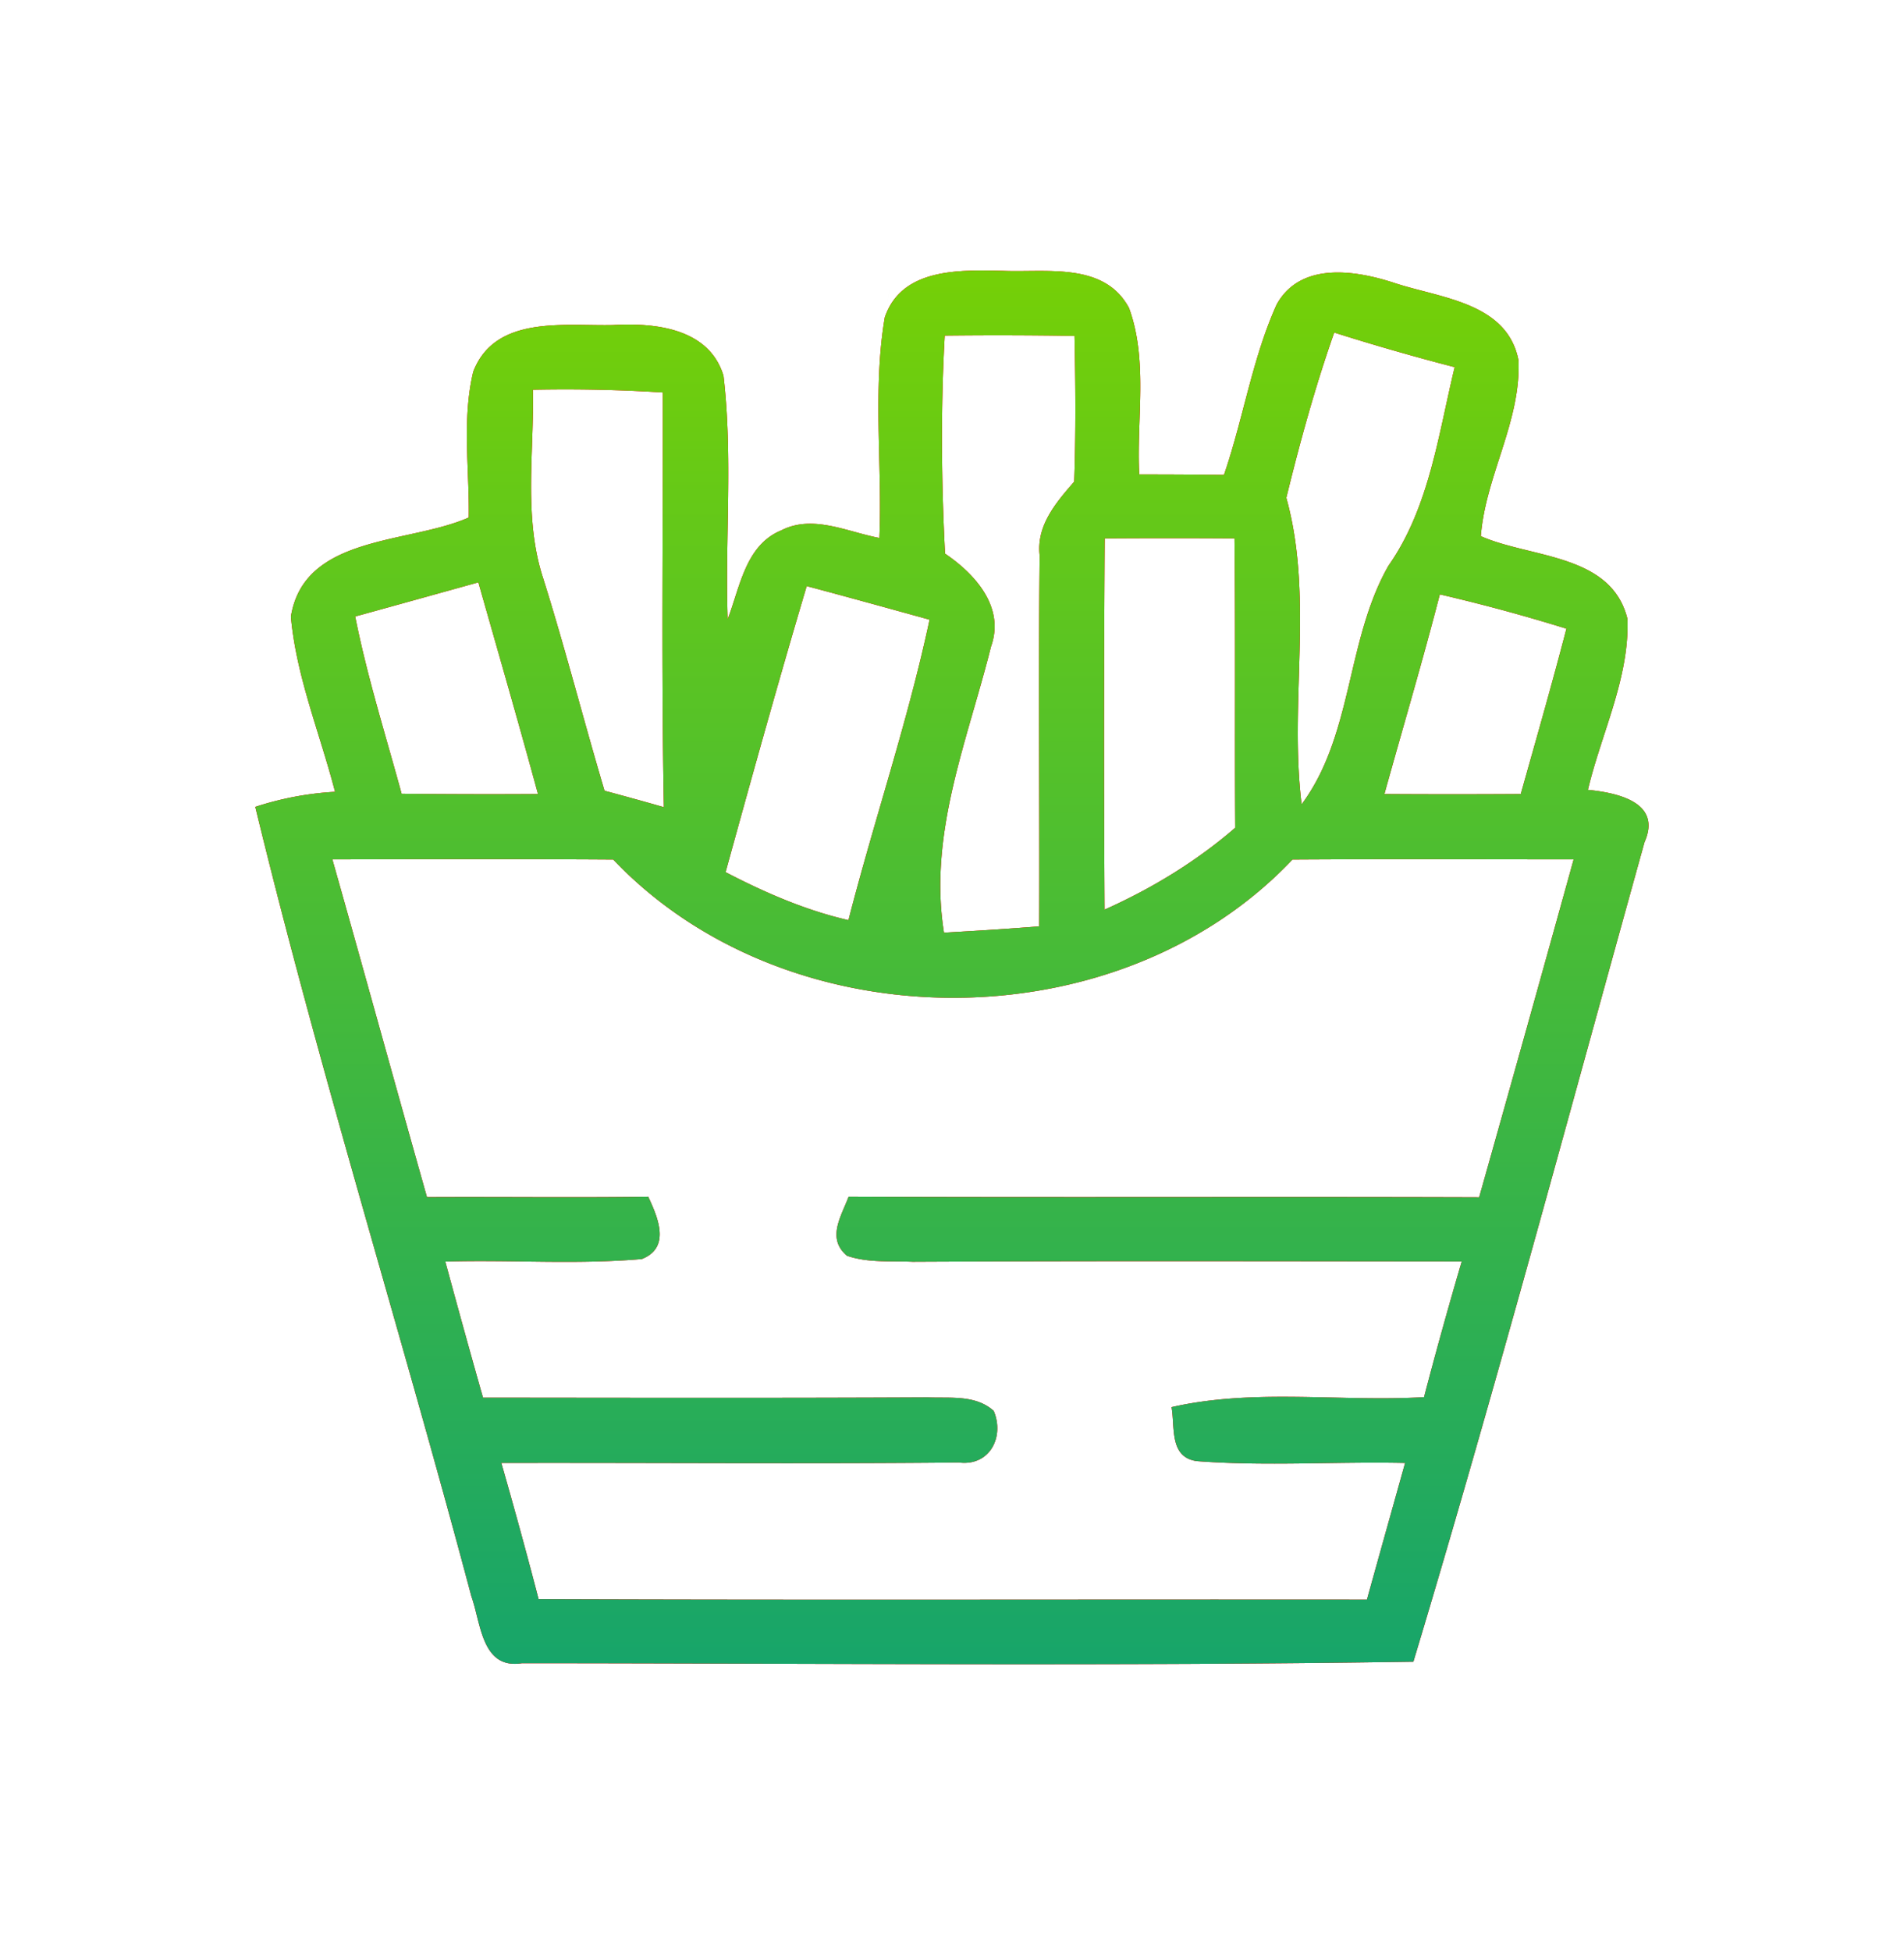 <svg xmlns="http://www.w3.org/2000/svg" width="82" height="84"><defs><linearGradient id="c" x1="41" x2="41" y1="71.65" y2="11.65" gradientUnits="userSpaceOnUse"><stop offset="0" stop-color="#17a56a"/><stop offset="1" stop-color="#75d007"/></linearGradient><filter id="a" width="110.2" height="111.2" x="-14.1" y="-14.1" filterUnits="userSpaceOnUse"><feOffset in="SourceGraphic" result="FeOffset1536Out"/><feGaussianBlur in="FeOffset1536Out" result="FeGaussianBlur1537Out" stdDeviation="5.12 5.12"/></filter><mask id="b" width="2.08" height="2.08" x="-1.04" y="-1.04"><path fill="#fff" d="M8.7 8.7h64.6v65.6H8.7z"/><path d="M38.106 13.664c.731-2.145 3.254-2.04 5.098-2.003 1.856.078 4.36-.387 5.42 1.601.829 2.268.318 4.788.44 7.166 1.21 0 2.426.006 3.649.02.834-2.424 1.216-5.002 2.27-7.34 1.023-1.84 3.364-1.479 5.04-.935 1.973.662 4.89.83 5.375 3.344.11 2.63-1.423 4.982-1.623 7.568 2.154.951 5.615.744 6.313 3.556.097 2.54-1.125 4.931-1.701 7.366 1.23.124 3.208.518 2.439 2.25-3.274 11.771-6.43 23.588-9.956 35.289-12.789.194-25.59.07-38.386.064-1.74.28-1.766-1.716-2.18-2.87-3.02-11.358-6.54-22.584-9.309-34a13.374 13.374 0 013.435-.648c-.647-2.508-1.669-4.95-1.902-7.542.57-3.537 5.085-3.122 7.66-4.269.032-2.086-.298-4.231.194-6.278.944-2.45 3.94-1.957 6.029-2.009 1.798-.103 4.127.137 4.748 2.183.407 3.473.064 6.985.18 10.483.531-1.38.77-3.193 2.304-3.822 1.358-.7 2.846.064 4.23.324.13-3.162-.297-6.375.233-9.498.53-3.123 0 0 0 0zm2.581.784c-.174 3.123-.148 6.258.013 9.388 1.294.88 2.588 2.3 1.98 4.003-1.01 4.043-2.71 8.047-2.025 12.317 1.365-.078 2.73-.162 4.101-.272.02-5.32-.039-10.645.02-15.964-.15-1.295.705-2.281 1.487-3.182.072-2.092.059-4.184.013-6.276a195.31 195.31 0 00-5.589-.014c-1.856.019 0 0 0 0zm16.774-.13c-.821 2.333-1.475 4.716-2.063 7.115 1.19 4.288.116 8.816.66 13.196 2.218-2.98 1.914-7.074 3.738-10.269 1.76-2.507 2.148-5.643 2.853-8.552a99.947 99.947 0 01-5.188-1.49c-1.714-.544 0 0 0 0zM22.95 16.78c.058 2.709-.414 5.507.446 8.131.951 3.02 1.734 6.097 2.64 9.135.847.227 1.694.46 2.555.707-.11-5.947-.033-11.902-.046-17.856a67.093 67.093 0 00-5.595-.117c-1.863.032 0 0 0 0zm24.627 6.401a1290.4 1290.4 0 00-.007 15.984c2.031-.907 3.94-2.067 5.628-3.525-.026-4.153.013-8.306-.032-12.459a400.62 400.62 0 00-5.59 0c-1.856.014 0 0 0 0zM17.296 34.175c1.954.02 3.907.026 5.874.013-.828-3.05-1.708-6.083-2.568-9.115-1.773.492-3.539.985-5.305 1.47.511 2.579 1.307 5.093 1.999 7.632zm17.446-8.94c-1.216 4.089-2.36 8.202-3.493 12.316 1.682.875 3.435 1.64 5.292 2.067 1.112-4.328 2.562-8.565 3.493-12.938-1.766-.486-3.532-.978-5.292-1.445-1.76-.466 0 0 0 0zm27.267.356c-.744 2.884-1.592 5.733-2.387 8.597 1.953.013 3.913.013 5.873 0 .667-2.37 1.346-4.735 1.967-7.12a77.52 77.52 0 00-5.453-1.477c-1.831-.42 0 0 0 0zm-43.62 25.954c3.176-.018 6.353.026 9.529-.018.42.9.977 2.189-.278 2.681-2.814.246-5.648.026-8.462.11.53 1.95 1.068 3.907 1.624 5.858 6.385.006 12.77.02 19.154-.012.951.044 2.057-.124 2.84.582.472 1.115-.168 2.39-1.5 2.222-6.566.065-13.139.006-19.705.02.557 1.943 1.094 3.9 1.605 5.863 11.89.045 23.78.007 35.675.02.544-1.964 1.094-3.92 1.643-5.883-2.995-.065-5.99.148-8.972-.079-1.197-.168-.931-1.464-1.087-2.325 3.565-.81 7.252-.22 10.874-.428a200.483 200.483 0 011.624-5.844c-7.885-.006-15.77-.026-23.65.013-.95-.039-1.928.052-2.827-.259-.886-.751-.246-1.692.071-2.54 9.05.039 18.107-.005 27.156.026a3072.27 3072.27 0 004.07-14.551c-4.037 0-8.08-.019-12.11.007-7.523 7.948-21.723 7.923-29.252 0-4.037-.026-8.067-.014-12.097-.007 1.371 4.845 2.704 9.698 4.075 14.544z"/></mask></defs><g filter="url(#a)"><path fill="none" stroke="red" stroke-opacity=".2" stroke-width="4.6" d="M38.106 13.664c.731-2.145 3.254-2.04 5.098-2.003 1.856.078 4.36-.387 5.42 1.601.829 2.268.318 4.788.44 7.166 1.21 0 2.426.006 3.649.02.834-2.424 1.216-5.002 2.27-7.34 1.023-1.84 3.364-1.479 5.04-.935 1.973.662 4.89.83 5.375 3.344.11 2.63-1.423 4.982-1.623 7.568 2.154.951 5.615.744 6.313 3.556.097 2.54-1.125 4.931-1.701 7.366 1.23.124 3.208.518 2.439 2.25-3.274 11.771-6.43 23.588-9.956 35.289-12.789.194-25.59.07-38.386.064-1.74.28-1.766-1.716-2.18-2.87-3.02-11.358-6.54-22.584-9.309-34a13.374 13.374 0 013.435-.648c-.647-2.508-1.669-4.95-1.902-7.542.57-3.537 5.085-3.122 7.66-4.269.032-2.086-.298-4.231.194-6.278.944-2.45 3.94-1.957 6.029-2.009 1.798-.103 4.127.137 4.748 2.183.407 3.473.064 6.985.18 10.483.531-1.38.77-3.193 2.304-3.822 1.358-.7 2.846.064 4.23.324.13-3.162-.297-6.375.233-9.498.53-3.123 0 0 0 0zm2.581.784c-.174 3.123-.148 6.258.013 9.388 1.294.88 2.588 2.3 1.98 4.003-1.01 4.043-2.71 8.047-2.025 12.317 1.365-.078 2.73-.162 4.101-.272.02-5.32-.039-10.645.02-15.964-.15-1.295.705-2.281 1.487-3.182.072-2.092.059-4.184.013-6.276a195.31 195.31 0 00-5.589-.014c-1.856.019 0 0 0 0zm16.774-.13c-.821 2.333-1.475 4.716-2.063 7.115 1.19 4.288.116 8.816.66 13.196 2.218-2.98 1.914-7.074 3.738-10.269 1.76-2.507 2.148-5.643 2.853-8.552a99.947 99.947 0 01-5.188-1.49c-1.714-.544 0 0 0 0zM22.95 16.78c.058 2.709-.414 5.507.446 8.131.951 3.02 1.734 6.097 2.64 9.135.847.227 1.694.46 2.555.707-.11-5.947-.033-11.902-.046-17.856a67.093 67.093 0 00-5.595-.117c-1.863.032 0 0 0 0zm24.627 6.401a1290.4 1290.4 0 00-.007 15.984c2.031-.907 3.94-2.067 5.628-3.525-.026-4.153.013-8.306-.032-12.459a400.62 400.62 0 00-5.59 0c-1.856.014 0 0 0 0zM17.296 34.175c1.954.02 3.907.026 5.874.013-.828-3.05-1.708-6.083-2.568-9.115-1.773.492-3.539.985-5.305 1.47.511 2.579 1.307 5.093 1.999 7.632zm17.446-8.94c-1.216 4.089-2.36 8.202-3.493 12.316 1.682.875 3.435 1.64 5.292 2.067 1.112-4.328 2.562-8.565 3.493-12.938-1.766-.486-3.532-.978-5.292-1.445-1.76-.466 0 0 0 0zm27.267.356c-.744 2.884-1.592 5.733-2.387 8.597 1.953.013 3.913.013 5.873 0 .667-2.37 1.346-4.735 1.967-7.12a77.52 77.52 0 00-5.453-1.477c-1.831-.42 0 0 0 0zm-43.62 25.954c3.176-.018 6.353.026 9.529-.018.42.9.977 2.189-.278 2.681-2.814.246-5.648.026-8.462.11.53 1.95 1.068 3.907 1.624 5.858 6.385.006 12.77.02 19.154-.012.951.044 2.057-.124 2.84.582.472 1.115-.168 2.39-1.5 2.222-6.566.065-13.139.006-19.705.02.557 1.943 1.094 3.9 1.605 5.863 11.89.045 23.78.007 35.675.02.544-1.964 1.094-3.92 1.643-5.883-2.995-.065-5.99.148-8.972-.079-1.197-.168-.931-1.464-1.087-2.325 3.565-.81 7.252-.22 10.874-.428a200.483 200.483 0 011.624-5.844c-7.885-.006-15.77-.026-23.65.013-.95-.039-1.928.052-2.827-.259-.886-.751-.246-1.692.071-2.54 9.05.039 18.107-.005 27.156.026a3072.27 3072.27 0 004.07-14.551c-4.037 0-8.08-.019-12.11.007-7.523 7.948-21.723 7.923-29.252 0-4.037-.026-8.067-.014-12.097-.007 1.371 4.845 2.704 9.698 4.075 14.544z" mask="url(&quot;#b&quot;)"/><path fill="red" fill-opacity=".2" d="M38.106 13.664c.731-2.145 3.254-2.04 5.098-2.003 1.856.078 4.36-.387 5.42 1.601.829 2.268.318 4.788.44 7.166 1.21 0 2.426.006 3.649.02.834-2.424 1.216-5.002 2.27-7.34 1.023-1.84 3.364-1.479 5.04-.935 1.973.662 4.89.83 5.375 3.344.11 2.63-1.423 4.982-1.623 7.568 2.154.951 5.615.744 6.313 3.556.097 2.54-1.125 4.931-1.701 7.366 1.23.124 3.208.518 2.439 2.25-3.274 11.771-6.43 23.588-9.956 35.289-12.789.194-25.59.07-38.386.064-1.74.28-1.766-1.716-2.18-2.87-3.02-11.358-6.54-22.584-9.309-34a13.374 13.374 0 013.435-.648c-.647-2.508-1.669-4.95-1.902-7.542.57-3.537 5.085-3.122 7.66-4.269.032-2.086-.298-4.231.194-6.278.944-2.45 3.94-1.957 6.029-2.009 1.798-.103 4.127.137 4.748 2.183.407 3.473.064 6.985.18 10.483.531-1.38.77-3.193 2.304-3.822 1.358-.7 2.846.064 4.23.324.13-3.162-.297-6.375.233-9.498.53-3.123 0 0 0 0zm2.581.784c-.174 3.123-.148 6.258.013 9.388 1.294.88 2.588 2.3 1.98 4.003-1.01 4.043-2.71 8.047-2.025 12.317 1.365-.078 2.73-.162 4.101-.272.02-5.32-.039-10.645.02-15.964-.15-1.295.705-2.281 1.487-3.182.072-2.092.059-4.184.013-6.276a195.31 195.31 0 00-5.589-.014c-1.856.019 0 0 0 0zm16.774-.13c-.821 2.333-1.475 4.716-2.063 7.115 1.19 4.288.116 8.816.66 13.196 2.218-2.98 1.914-7.074 3.738-10.269 1.76-2.507 2.148-5.643 2.853-8.552a99.947 99.947 0 01-5.188-1.49c-1.714-.544 0 0 0 0zM22.95 16.78c.058 2.709-.414 5.507.446 8.131.951 3.02 1.734 6.097 2.64 9.135.847.227 1.694.46 2.555.707-.11-5.947-.033-11.902-.046-17.856a67.093 67.093 0 00-5.595-.117c-1.863.032 0 0 0 0zm24.627 6.401a1290.4 1290.4 0 00-.007 15.984c2.031-.907 3.94-2.067 5.628-3.525-.026-4.153.013-8.306-.032-12.459a400.62 400.62 0 00-5.59 0c-1.856.014 0 0 0 0zM17.296 34.175c1.954.02 3.907.026 5.874.013-.828-3.05-1.708-6.083-2.568-9.115-1.773.492-3.539.985-5.305 1.47.511 2.579 1.307 5.093 1.999 7.632zm17.446-8.94c-1.216 4.089-2.36 8.202-3.493 12.316 1.682.875 3.435 1.64 5.292 2.067 1.112-4.328 2.562-8.565 3.493-12.938-1.766-.486-3.532-.978-5.292-1.445-1.76-.466 0 0 0 0zm27.267.356c-.744 2.884-1.592 5.733-2.387 8.597 1.953.013 3.913.013 5.873 0 .667-2.37 1.346-4.735 1.967-7.12a77.52 77.52 0 00-5.453-1.477c-1.831-.42 0 0 0 0zm-43.62 25.954c3.176-.018 6.353.026 9.529-.018.42.9.977 2.189-.278 2.681-2.814.246-5.648.026-8.462.11.53 1.95 1.068 3.907 1.624 5.858 6.385.006 12.77.02 19.154-.012.951.044 2.057-.124 2.84.582.472 1.115-.168 2.39-1.5 2.222-6.566.065-13.139.006-19.705.02.557 1.943 1.094 3.9 1.605 5.863 11.89.045 23.78.007 35.675.02.544-1.964 1.094-3.92 1.643-5.883-2.995-.065-5.99.148-8.972-.079-1.197-.168-.931-1.464-1.087-2.325 3.565-.81 7.252-.22 10.874-.428a200.483 200.483 0 011.624-5.844c-7.885-.006-15.77-.026-23.65.013-.95-.039-1.928.052-2.827-.259-.886-.751-.246-1.692.071-2.54 9.05.039 18.107-.005 27.156.026a3072.27 3072.27 0 004.07-14.551c-4.037 0-8.08-.019-12.11.007-7.523 7.948-21.723 7.923-29.252 0-4.037-.026-8.067-.014-12.097-.007 1.371 4.845 2.704 9.698 4.075 14.544z"/></g><g filter="url(#a)"><path fill="none" stroke="red" stroke-opacity=".2" stroke-width="4.6" d="M38.106 13.664c.731-2.145 3.254-2.04 5.098-2.003 1.856.078 4.36-.387 5.42 1.601.829 2.268.318 4.788.44 7.166 1.21 0 2.426.006 3.649.02.834-2.424 1.216-5.002 2.27-7.34 1.023-1.84 3.364-1.479 5.04-.935 1.973.662 4.89.83 5.375 3.344.11 2.63-1.423 4.982-1.623 7.568 2.154.951 5.615.744 6.313 3.556.097 2.54-1.125 4.931-1.701 7.366 1.23.124 3.208.518 2.439 2.25-3.274 11.771-6.43 23.588-9.956 35.289-12.789.194-25.59.07-38.386.064-1.74.28-1.766-1.716-2.18-2.87-3.02-11.358-6.54-22.584-9.309-34a13.374 13.374 0 013.435-.648c-.647-2.508-1.669-4.95-1.902-7.542.57-3.537 5.085-3.122 7.66-4.269.032-2.086-.298-4.231.194-6.278.944-2.45 3.94-1.957 6.029-2.009 1.798-.103 4.127.137 4.748 2.183.407 3.473.064 6.985.18 10.483.531-1.38.77-3.193 2.304-3.822 1.358-.7 2.846.064 4.23.324.13-3.162-.297-6.375.233-9.498.53-3.123 0 0 0 0zm2.581.784c-.174 3.123-.148 6.258.013 9.388 1.294.88 2.588 2.3 1.98 4.003-1.01 4.043-2.71 8.047-2.025 12.317 1.365-.078 2.73-.162 4.101-.272.02-5.32-.039-10.645.02-15.964-.15-1.295.705-2.281 1.487-3.182.072-2.092.059-4.184.013-6.276a195.31 195.31 0 00-5.589-.014c-1.856.019 0 0 0 0zm16.774-.13c-.821 2.333-1.475 4.716-2.063 7.115 1.19 4.288.116 8.816.66 13.196 2.218-2.98 1.914-7.074 3.738-10.269 1.76-2.507 2.148-5.643 2.853-8.552a99.947 99.947 0 01-5.188-1.49c-1.714-.544 0 0 0 0zM22.95 16.78c.058 2.709-.414 5.507.446 8.131.951 3.02 1.734 6.097 2.64 9.135.847.227 1.694.46 2.555.707-.11-5.947-.033-11.902-.046-17.856a67.093 67.093 0 00-5.595-.117c-1.863.032 0 0 0 0zm24.627 6.401a1290.4 1290.4 0 00-.007 15.984c2.031-.907 3.94-2.067 5.628-3.525-.026-4.153.013-8.306-.032-12.459a400.62 400.62 0 00-5.59 0c-1.856.014 0 0 0 0zM17.296 34.175c1.954.02 3.907.026 5.874.013-.828-3.05-1.708-6.083-2.568-9.115-1.773.492-3.539.985-5.305 1.47.511 2.579 1.307 5.093 1.999 7.632zm17.446-8.94c-1.216 4.089-2.36 8.202-3.493 12.316 1.682.875 3.435 1.64 5.292 2.067 1.112-4.328 2.562-8.565 3.493-12.938-1.766-.486-3.532-.978-5.292-1.445-1.76-.466 0 0 0 0zm27.267.356c-.744 2.884-1.592 5.733-2.387 8.597 1.953.013 3.913.013 5.873 0 .667-2.37 1.346-4.735 1.967-7.12a77.52 77.52 0 00-5.453-1.477c-1.831-.42 0 0 0 0zm-43.62 25.954c3.176-.018 6.353.026 9.529-.018.42.9.977 2.189-.278 2.681-2.814.246-5.648.026-8.462.11.53 1.95 1.068 3.907 1.624 5.858 6.385.006 12.77.02 19.154-.012.951.044 2.057-.124 2.84.582.472 1.115-.168 2.39-1.5 2.222-6.566.065-13.139.006-19.705.02.557 1.943 1.094 3.9 1.605 5.863 11.89.045 23.78.007 35.675.02.544-1.964 1.094-3.92 1.643-5.883-2.995-.065-5.99.148-8.972-.079-1.197-.168-.931-1.464-1.087-2.325 3.565-.81 7.252-.22 10.874-.428a200.483 200.483 0 011.624-5.844c-7.885-.006-15.77-.026-23.65.013-.95-.039-1.928.052-2.827-.259-.886-.751-.246-1.692.071-2.54 9.05.039 18.107-.005 27.156.026a3072.27 3072.27 0 004.07-14.551c-4.037 0-8.08-.019-12.11.007-7.523 7.948-21.723 7.923-29.252 0-4.037-.026-8.067-.014-12.097-.007 1.371 4.845 2.704 9.698 4.075 14.544z" mask="url(&quot;#b&quot;)"/><path fill="red" fill-opacity=".2" d="M38.106 13.664c.731-2.145 3.254-2.04 5.098-2.003 1.856.078 4.36-.387 5.42 1.601.829 2.268.318 4.788.44 7.166 1.21 0 2.426.006 3.649.02.834-2.424 1.216-5.002 2.27-7.34 1.023-1.84 3.364-1.479 5.04-.935 1.973.662 4.89.83 5.375 3.344.11 2.63-1.423 4.982-1.623 7.568 2.154.951 5.615.744 6.313 3.556.097 2.54-1.125 4.931-1.701 7.366 1.23.124 3.208.518 2.439 2.25-3.274 11.771-6.43 23.588-9.956 35.289-12.789.194-25.59.07-38.386.064-1.74.28-1.766-1.716-2.18-2.87-3.02-11.358-6.54-22.584-9.309-34a13.374 13.374 0 013.435-.648c-.647-2.508-1.669-4.95-1.902-7.542.57-3.537 5.085-3.122 7.66-4.269.032-2.086-.298-4.231.194-6.278.944-2.45 3.94-1.957 6.029-2.009 1.798-.103 4.127.137 4.748 2.183.407 3.473.064 6.985.18 10.483.531-1.38.77-3.193 2.304-3.822 1.358-.7 2.846.064 4.23.324.13-3.162-.297-6.375.233-9.498.53-3.123 0 0 0 0zm2.581.784c-.174 3.123-.148 6.258.013 9.388 1.294.88 2.588 2.3 1.98 4.003-1.01 4.043-2.71 8.047-2.025 12.317 1.365-.078 2.73-.162 4.101-.272.02-5.32-.039-10.645.02-15.964-.15-1.295.705-2.281 1.487-3.182.072-2.092.059-4.184.013-6.276a195.31 195.31 0 00-5.589-.014c-1.856.019 0 0 0 0zm16.774-.13c-.821 2.333-1.475 4.716-2.063 7.115 1.19 4.288.116 8.816.66 13.196 2.218-2.98 1.914-7.074 3.738-10.269 1.76-2.507 2.148-5.643 2.853-8.552a99.947 99.947 0 01-5.188-1.49c-1.714-.544 0 0 0 0zM22.95 16.78c.058 2.709-.414 5.507.446 8.131.951 3.02 1.734 6.097 2.64 9.135.847.227 1.694.46 2.555.707-.11-5.947-.033-11.902-.046-17.856a67.093 67.093 0 00-5.595-.117c-1.863.032 0 0 0 0zm24.627 6.401a1290.4 1290.4 0 00-.007 15.984c2.031-.907 3.94-2.067 5.628-3.525-.026-4.153.013-8.306-.032-12.459a400.62 400.62 0 00-5.59 0c-1.856.014 0 0 0 0zM17.296 34.175c1.954.02 3.907.026 5.874.013-.828-3.05-1.708-6.083-2.568-9.115-1.773.492-3.539.985-5.305 1.47.511 2.579 1.307 5.093 1.999 7.632zm17.446-8.94c-1.216 4.089-2.36 8.202-3.493 12.316 1.682.875 3.435 1.64 5.292 2.067 1.112-4.328 2.562-8.565 3.493-12.938-1.766-.486-3.532-.978-5.292-1.445-1.76-.466 0 0 0 0zm27.267.356c-.744 2.884-1.592 5.733-2.387 8.597 1.953.013 3.913.013 5.873 0 .667-2.37 1.346-4.735 1.967-7.12a77.52 77.52 0 00-5.453-1.477c-1.831-.42 0 0 0 0zm-43.62 25.954c3.176-.018 6.353.026 9.529-.018.42.9.977 2.189-.278 2.681-2.814.246-5.648.026-8.462.11.53 1.95 1.068 3.907 1.624 5.858 6.385.006 12.77.02 19.154-.012.951.044 2.057-.124 2.84.582.472 1.115-.168 2.39-1.5 2.222-6.566.065-13.139.006-19.705.02.557 1.943 1.094 3.9 1.605 5.863 11.89.045 23.78.007 35.675.02.544-1.964 1.094-3.92 1.643-5.883-2.995-.065-5.99.148-8.972-.079-1.197-.168-.931-1.464-1.087-2.325 3.565-.81 7.252-.22 10.874-.428a200.483 200.483 0 011.624-5.844c-7.885-.006-15.77-.026-23.65.013-.95-.039-1.928.052-2.827-.259-.886-.751-.246-1.692.071-2.54 9.05.039 18.107-.005 27.156.026a3072.27 3072.27 0 004.07-14.551c-4.037 0-8.08-.019-12.11.007-7.523 7.948-21.723 7.923-29.252 0-4.037-.026-8.067-.014-12.097-.007 1.371 4.845 2.704 9.698 4.075 14.544z"/></g><path fill="red" d="M38.106 13.664c.731-2.145 3.254-2.04 5.098-2.003 1.856.078 4.36-.387 5.42 1.601.829 2.268.318 4.788.44 7.166 1.21 0 2.426.006 3.649.02.834-2.424 1.216-5.002 2.27-7.34 1.023-1.84 3.364-1.479 5.04-.935 1.973.662 4.89.83 5.375 3.344.11 2.63-1.423 4.982-1.623 7.568 2.154.951 5.615.744 6.313 3.556.097 2.54-1.125 4.931-1.701 7.366 1.23.124 3.208.518 2.439 2.25-3.274 11.771-6.43 23.588-9.956 35.289-12.789.194-25.59.07-38.386.064-1.74.28-1.766-1.716-2.18-2.87-3.02-11.358-6.54-22.584-9.309-34a13.374 13.374 0 013.435-.648c-.647-2.508-1.669-4.95-1.902-7.542.57-3.537 5.085-3.122 7.66-4.269.032-2.086-.298-4.231.194-6.278.944-2.45 3.94-1.957 6.029-2.009 1.798-.103 4.127.137 4.748 2.183.407 3.473.064 6.985.18 10.483.531-1.38.77-3.193 2.304-3.822 1.358-.7 2.846.064 4.23.324.13-3.162-.297-6.375.233-9.498.53-3.123 0 0 0 0zm2.581.784c-.174 3.123-.148 6.258.013 9.388 1.294.88 2.588 2.3 1.98 4.003-1.01 4.043-2.71 8.047-2.025 12.317 1.365-.078 2.73-.162 4.101-.272.02-5.32-.039-10.645.02-15.964-.15-1.295.705-2.281 1.487-3.182.072-2.092.059-4.184.013-6.276a195.31 195.31 0 00-5.589-.014c-1.856.019 0 0 0 0zm16.774-.13c-.821 2.333-1.475 4.716-2.063 7.115 1.19 4.288.116 8.816.66 13.196 2.218-2.98 1.914-7.074 3.738-10.269 1.76-2.507 2.148-5.643 2.853-8.552a99.947 99.947 0 01-5.188-1.49c-1.714-.544 0 0 0 0zM22.95 16.78c.058 2.709-.414 5.507.446 8.131.951 3.02 1.734 6.097 2.64 9.135.847.227 1.694.46 2.555.707-.11-5.947-.033-11.902-.046-17.856a67.093 67.093 0 00-5.595-.117c-1.863.032 0 0 0 0zm24.627 6.401a1290.4 1290.4 0 00-.007 15.984c2.031-.907 3.94-2.067 5.628-3.525-.026-4.153.013-8.306-.032-12.459a400.62 400.62 0 00-5.59 0c-1.856.014 0 0 0 0zM17.296 34.175c1.954.02 3.907.026 5.874.013-.828-3.05-1.708-6.083-2.568-9.115-1.773.492-3.539.985-5.305 1.47.511 2.579 1.307 5.093 1.999 7.632zm17.446-8.94c-1.216 4.089-2.36 8.202-3.493 12.316 1.682.875 3.435 1.64 5.292 2.067 1.112-4.328 2.562-8.565 3.493-12.938-1.766-.486-3.532-.978-5.292-1.445-1.76-.466 0 0 0 0zm27.267.356c-.744 2.884-1.592 5.733-2.387 8.597 1.953.013 3.913.013 5.873 0 .667-2.37 1.346-4.735 1.967-7.12a77.52 77.52 0 00-5.453-1.477c-1.831-.42 0 0 0 0zm-43.62 25.954c3.176-.018 6.353.026 9.529-.018.42.9.977 2.189-.278 2.681-2.814.246-5.648.026-8.462.11.53 1.95 1.068 3.907 1.624 5.858 6.385.006 12.77.02 19.154-.012.951.044 2.057-.124 2.84.582.472 1.115-.168 2.39-1.5 2.222-6.566.065-13.139.006-19.705.02.557 1.943 1.094 3.9 1.605 5.863 11.89.045 23.78.007 35.675.02.544-1.964 1.094-3.92 1.643-5.883-2.995-.065-5.99.148-8.972-.079-1.197-.168-.931-1.464-1.087-2.325 3.565-.81 7.252-.22 10.874-.428a200.483 200.483 0 011.624-5.844c-7.885-.006-15.77-.026-23.65.013-.95-.039-1.928.052-2.827-.259-.886-.751-.246-1.692.071-2.54 9.05.039 18.107-.005 27.156.026a3072.27 3072.27 0 004.07-14.551c-4.037 0-8.08-.019-12.11.007-7.523 7.948-21.723 7.923-29.252 0-4.037-.026-8.067-.014-12.097-.007 1.371 4.845 2.704 9.698 4.075 14.544z"/><path fill="url(#c)" d="M38.106 13.664c.731-2.145 3.254-2.04 5.098-2.003 1.856.078 4.36-.387 5.42 1.601.829 2.268.318 4.788.44 7.166 1.21 0 2.426.006 3.649.02.834-2.424 1.216-5.002 2.27-7.34 1.023-1.84 3.364-1.479 5.04-.935 1.973.662 4.89.83 5.375 3.344.11 2.63-1.423 4.982-1.623 7.568 2.154.951 5.615.744 6.313 3.556.097 2.54-1.125 4.931-1.701 7.366 1.23.124 3.208.518 2.439 2.25-3.274 11.771-6.43 23.588-9.956 35.289-12.789.194-25.59.07-38.386.064-1.74.28-1.766-1.716-2.18-2.87-3.02-11.358-6.54-22.584-9.309-34a13.374 13.374 0 013.435-.648c-.647-2.508-1.669-4.95-1.902-7.542.57-3.537 5.085-3.122 7.66-4.269.032-2.086-.298-4.231.194-6.278.944-2.45 3.94-1.957 6.029-2.009 1.798-.103 4.127.137 4.748 2.183.407 3.473.064 6.985.18 10.483.531-1.38.77-3.193 2.304-3.822 1.358-.7 2.846.064 4.23.324.13-3.162-.297-6.375.233-9.498.53-3.123 0 0 0 0zm2.581.784c-.174 3.123-.148 6.258.013 9.388 1.294.88 2.588 2.3 1.98 4.003-1.01 4.043-2.71 8.047-2.025 12.317 1.365-.078 2.73-.162 4.101-.272.02-5.32-.039-10.645.02-15.964-.15-1.295.705-2.281 1.487-3.182.072-2.092.059-4.184.013-6.276a195.31 195.31 0 00-5.589-.014c-1.856.019 0 0 0 0zm16.774-.13c-.821 2.333-1.475 4.716-2.063 7.115 1.19 4.288.116 8.816.66 13.196 2.218-2.98 1.914-7.074 3.738-10.269 1.76-2.507 2.148-5.643 2.853-8.552a99.947 99.947 0 01-5.188-1.49c-1.714-.544 0 0 0 0zM22.95 16.78c.058 2.709-.414 5.507.446 8.131.951 3.02 1.734 6.097 2.64 9.135.847.227 1.694.46 2.555.707-.11-5.947-.033-11.902-.046-17.856a67.093 67.093 0 00-5.595-.117c-1.863.032 0 0 0 0zm24.627 6.401a1290.4 1290.4 0 00-.007 15.984c2.031-.907 3.94-2.067 5.628-3.525-.026-4.153.013-8.306-.032-12.459a400.62 400.62 0 00-5.59 0c-1.856.014 0 0 0 0zM17.296 34.175c1.954.02 3.907.026 5.874.013-.828-3.05-1.708-6.083-2.568-9.115-1.773.492-3.539.985-5.305 1.47.511 2.579 1.307 5.093 1.999 7.632zm17.446-8.94c-1.216 4.089-2.36 8.202-3.493 12.316 1.682.875 3.435 1.64 5.292 2.067 1.112-4.328 2.562-8.565 3.493-12.938-1.766-.486-3.532-.978-5.292-1.445-1.76-.466 0 0 0 0zm27.267.356c-.744 2.884-1.592 5.733-2.387 8.597 1.953.013 3.913.013 5.873 0 .667-2.37 1.346-4.735 1.967-7.12a77.52 77.52 0 00-5.453-1.477c-1.831-.42 0 0 0 0zm-43.62 25.954c3.176-.018 6.353.026 9.529-.018.42.9.977 2.189-.278 2.681-2.814.246-5.648.026-8.462.11.53 1.95 1.068 3.907 1.624 5.858 6.385.006 12.77.02 19.154-.012.951.044 2.057-.124 2.84.582.472 1.115-.168 2.39-1.5 2.222-6.566.065-13.139.006-19.705.02.557 1.943 1.094 3.9 1.605 5.863 11.89.045 23.78.007 35.675.02.544-1.964 1.094-3.92 1.643-5.883-2.995-.065-5.99.148-8.972-.079-1.197-.168-.931-1.464-1.087-2.325 3.565-.81 7.252-.22 10.874-.428a200.483 200.483 0 011.624-5.844c-7.885-.006-15.77-.026-23.65.013-.95-.039-1.928.052-2.827-.259-.886-.751-.246-1.692.071-2.54 9.05.039 18.107-.005 27.156.026a3072.27 3072.27 0 004.07-14.551c-4.037 0-8.08-.019-12.11.007-7.523 7.948-21.723 7.923-29.252 0-4.037-.026-8.067-.014-12.097-.007 1.371 4.845 2.704 9.698 4.075 14.544z"/></svg>